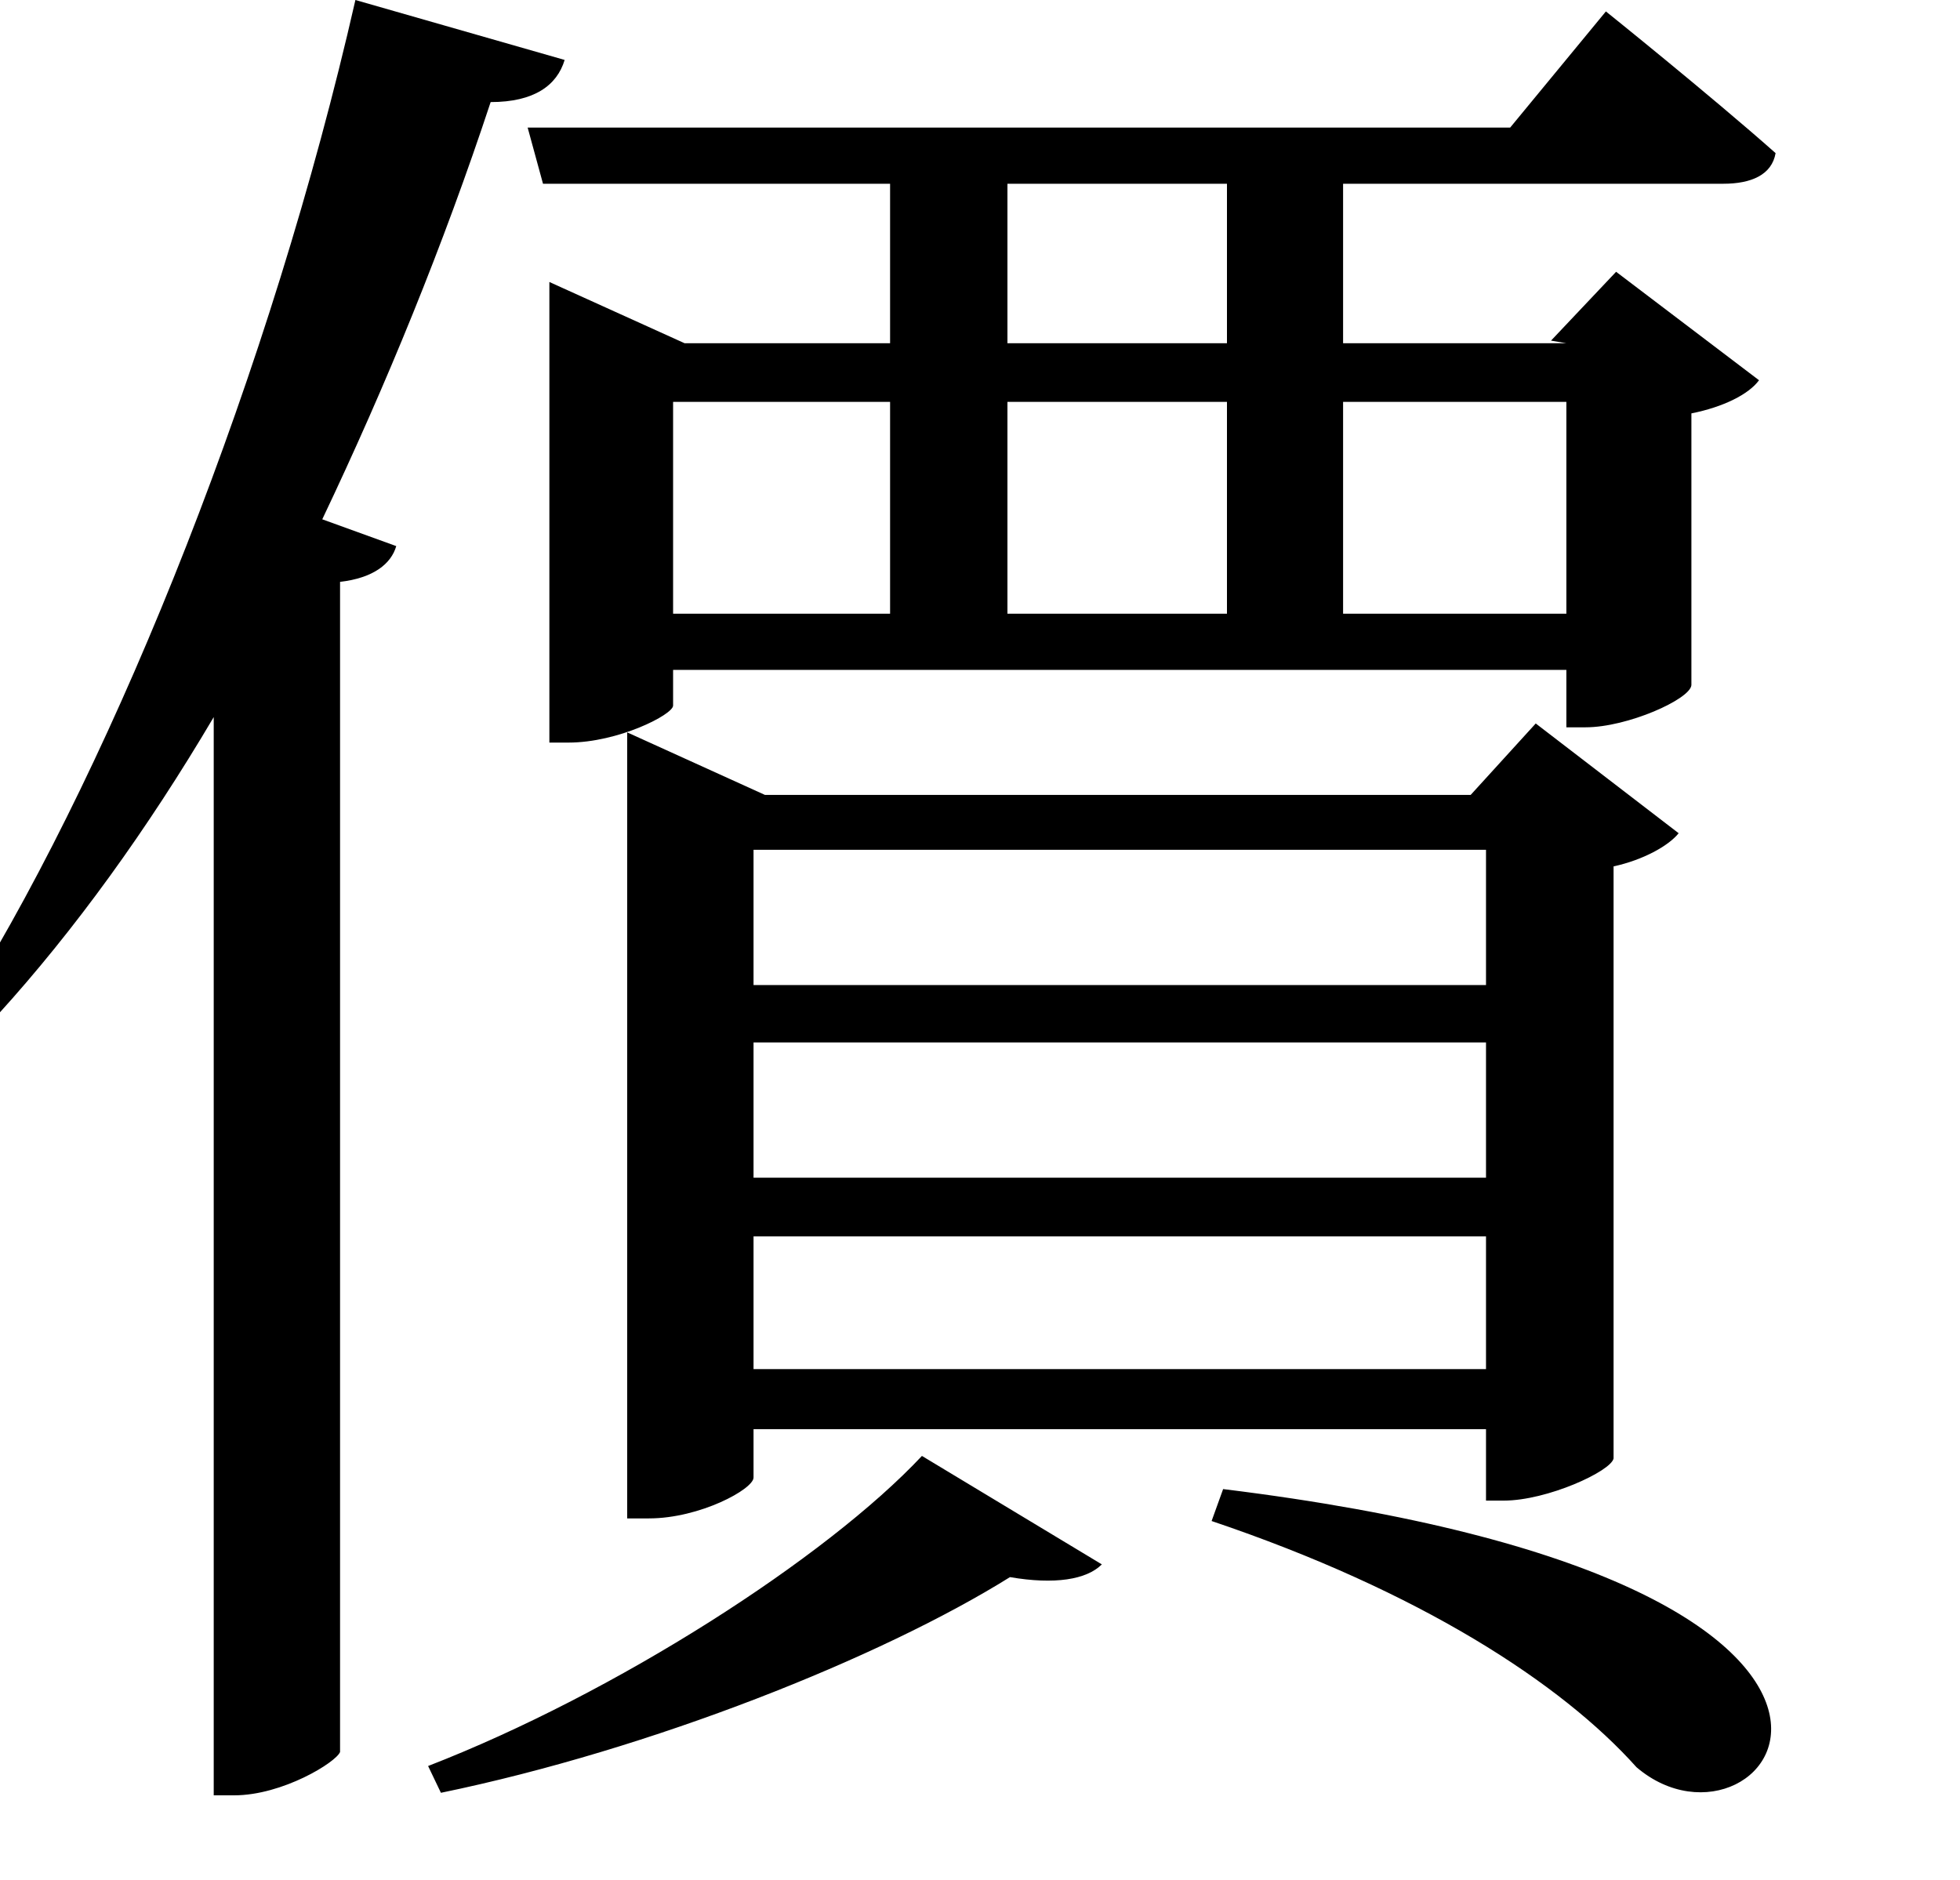 <svg height="23.016" viewBox="0 0 24 23.016" width="24" xmlns="http://www.w3.org/2000/svg">
<path d="M12.531,2.281 C11.359,1.031 8.781,-0.625 6.484,-1.516 L6.641,-1.844 C9.219,-1.312 12.031,-0.188 13.609,0.797 C14.156,0.703 14.547,0.766 14.734,0.953 Z M16.219,1.875 L16.078,1.484 C18.625,0.625 20.359,-0.5 21.281,-1.531 C22.891,-2.906 25.625,0.719 16.219,1.875 Z M12.141,12.594 L9.484,12.594 L9.484,15.188 L12.141,15.188 Z M13.578,12.594 L13.578,15.188 L16.266,15.188 L16.266,12.594 Z M17.688,12.594 L17.688,15.188 L20.422,15.188 L20.422,12.594 Z M20.234,15.938 L20.422,15.906 L17.688,15.906 L17.688,17.859 L22.344,17.859 C22.688,17.859 22.938,17.969 22.984,18.234 C22.172,18.953 20.906,19.969 20.906,19.969 L19.734,18.547 L7.703,18.547 L7.891,17.859 L12.141,17.859 L12.141,15.906 L9.625,15.906 L7.969,16.656 L7.969,11.016 L8.203,11.016 C8.812,11.016 9.484,11.359 9.484,11.469 L9.484,11.906 L20.422,11.906 L20.422,11.203 L20.656,11.203 C21.172,11.203 21.938,11.547 21.953,11.719 L21.953,15.047 C22.344,15.125 22.656,15.281 22.781,15.453 L21.031,16.781 Z M13.578,17.859 L16.266,17.859 L16.266,15.906 L13.578,15.906 Z M8.922,10.375 L8.922,1.516 L9.188,1.516 C9.812,1.516 10.469,1.875 10.469,2.016 L10.469,2.609 L19.438,2.609 L19.438,1.734 L19.656,1.734 C20.188,1.734 20.969,2.094 21,2.25 L21,9.5 C21.359,9.578 21.672,9.75 21.797,9.906 L20.047,11.25 L19.25,10.375 L10.609,10.375 L8.922,11.141 Z M10.469,3.344 L10.469,4.969 L19.438,4.969 L19.438,3.344 Z M10.469,7.344 L19.438,7.344 L19.438,5.688 L10.469,5.688 Z M10.469,8.047 L10.469,9.703 L19.438,9.703 L19.438,8.047 Z M5.594,20.109 C4.562,15.578 2.688,10.891 0.859,7.922 L1.219,7.688 C2.156,8.719 3.047,9.953 3.859,11.328 L3.859,-1.875 L4.109,-1.875 C4.703,-1.875 5.359,-1.469 5.406,-1.344 L5.406,12.984 C5.812,13.031 6.031,13.203 6.094,13.422 L5.188,13.75 C5.969,15.391 6.672,17.109 7.25,18.859 C7.781,18.859 8.062,19.062 8.156,19.375 Z" transform="translate(-1.242, 20.109) scale(1, -1)"/>
</svg>